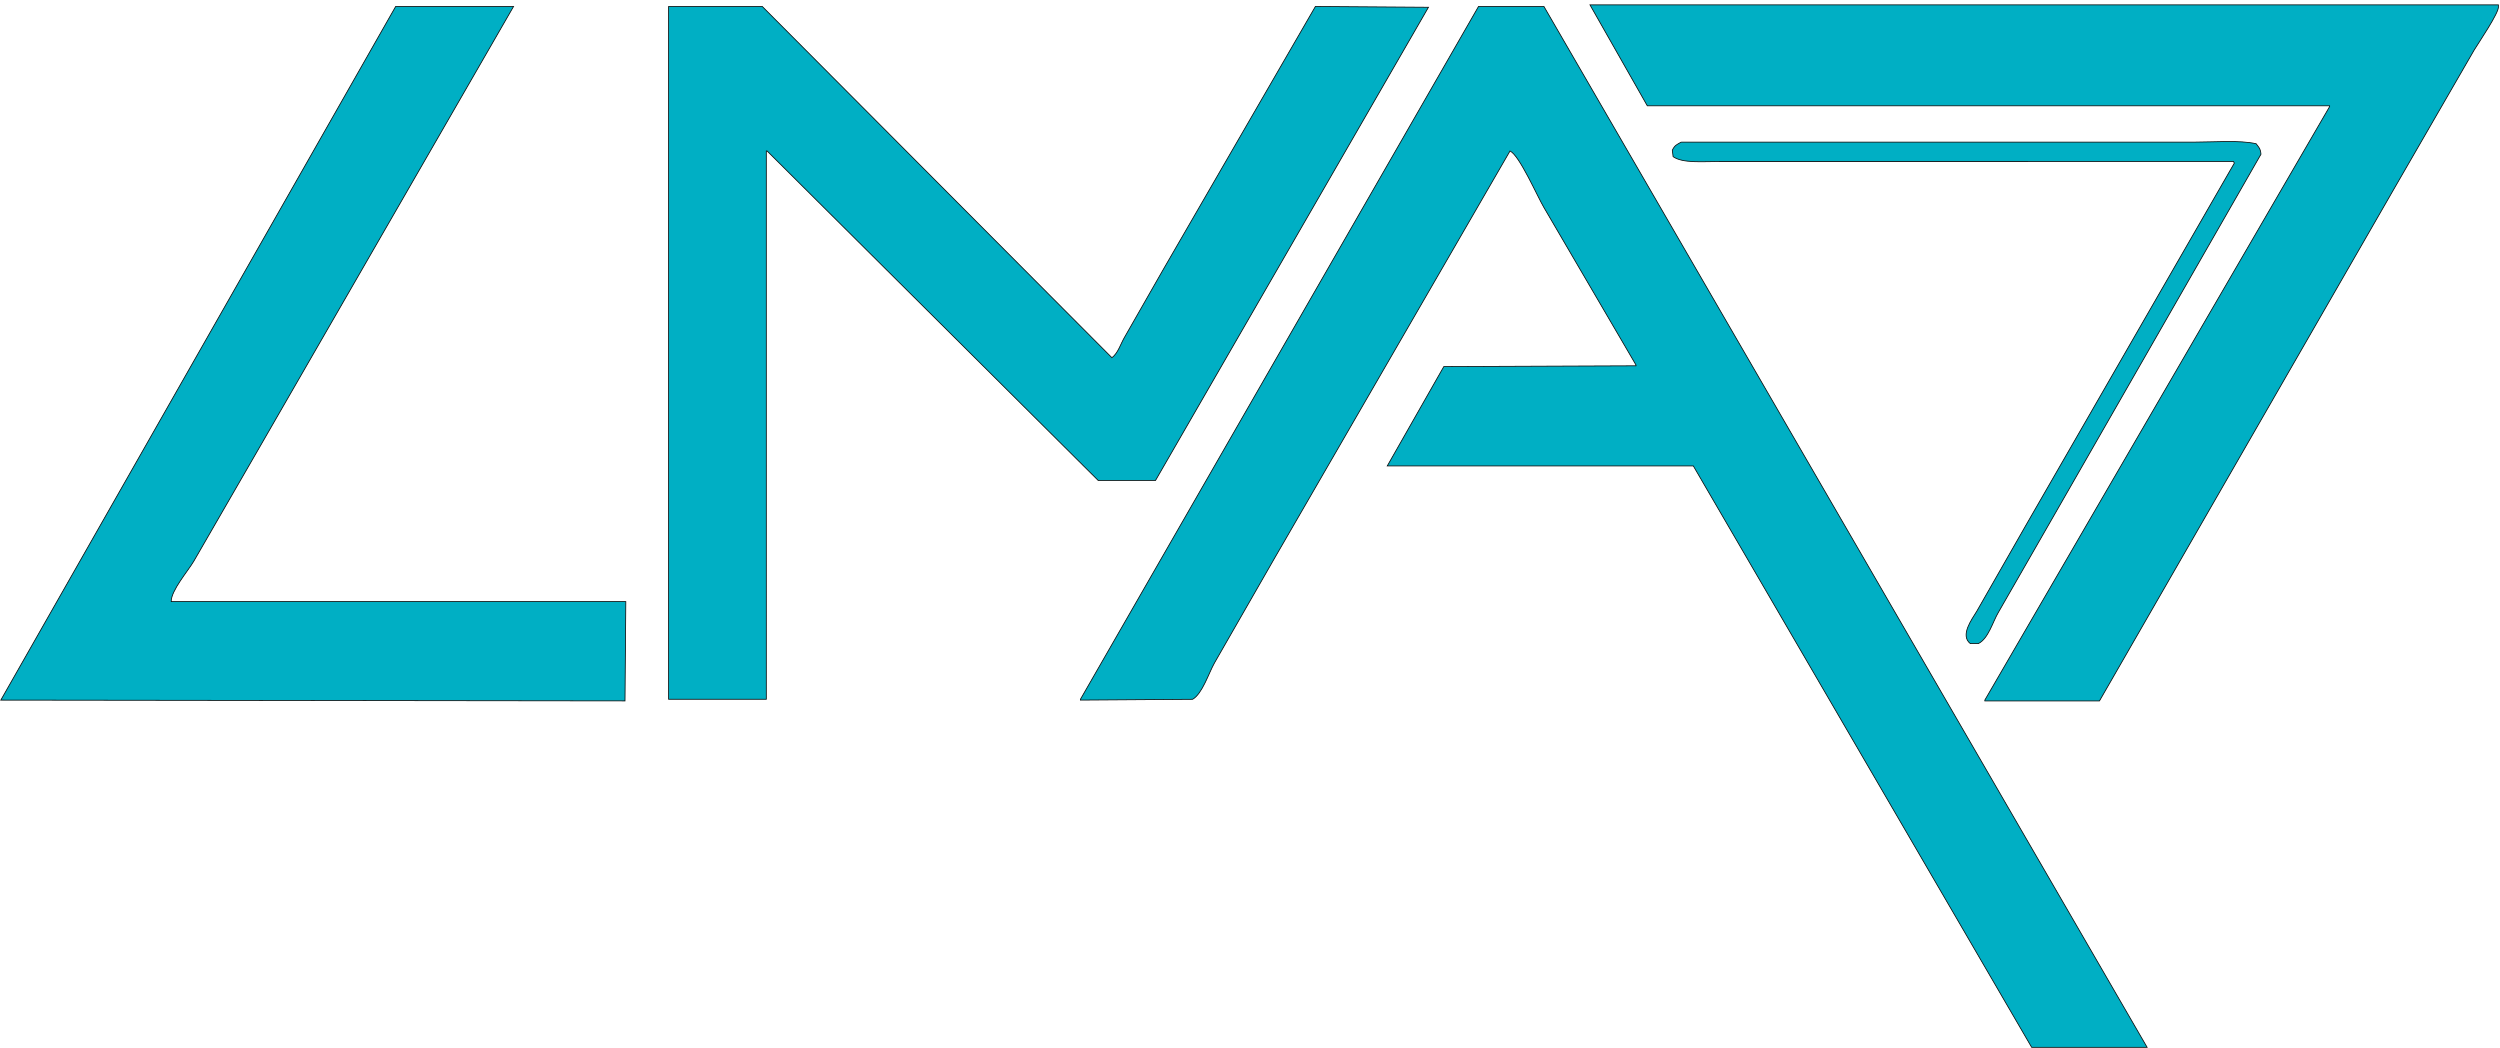 <svg xmlns="http://www.w3.org/2000/svg" width="3096" height="1298" viewBox="0 0 3096 1298">
  <defs>
    <style>
      .cls-1 {
        fill: #00afc4;
        stroke: #0a0a0a;
        stroke-width: 1px;
        fill-rule: evenodd;
      }
    </style>
  </defs>
  <path id="Forma_1" data-name="Forma 1" class="cls-1" d="M1969,6H3094V8c1.53,6.915-24.85,45.432-30,54l-97,168q-183.48,318.968-367,638H2458v-1q213.48-367.464,427-735v-1H2040Q2004.51,68.506,1969,6ZM775,745q-0.5,61.494-1,123L1,867,490,8H636L326,546,240,695c-7.414,12.508-28.107,36.283-28,50H775ZM828,8H944l433,435c7.81-5.929,10.81-17.421,16-26q24-42,48-84,93.99-162.483,188-325l140,1q-168.99,292.971-338,586h-71Q1155.025,391.021,950,187h-1V866H828V8ZM1831,8h81q373.47,644.436,747,1289H2516q-209.475-359.97-419-720H1718q34.995-61.494,70-123l238-1v-1q-57-97.49-114-195c-8.09-13.619-30.36-64.7-42-70q-145.98,252.476-292,505-36.99,64.494-74,129c-7.08,12.51-14.85,37.838-27,45l-139,1v-1Q1584.48,437.044,1831,8Zm251,168h636c24.47,0,54.91-2.677,76,2,3.18,4.315,5.31,5.663,6,13q-127.485,222.477-255,445-34.995,60.995-70,122c-7.15,11.849-12.46,32.871-25,39h-10c-12.99-10.192,1.93-29.962,8-40q30-52.494,60-105,129.48-224.978,259-450c-0.33-.667-0.67-1.333-1-2H2129c-20.46,0-45.15,2.38-57-6-0.33-2.666-.67-5.334-1-8C2074.07,179.852,2076.1,179.3,2082,176Z"/>
</svg>
